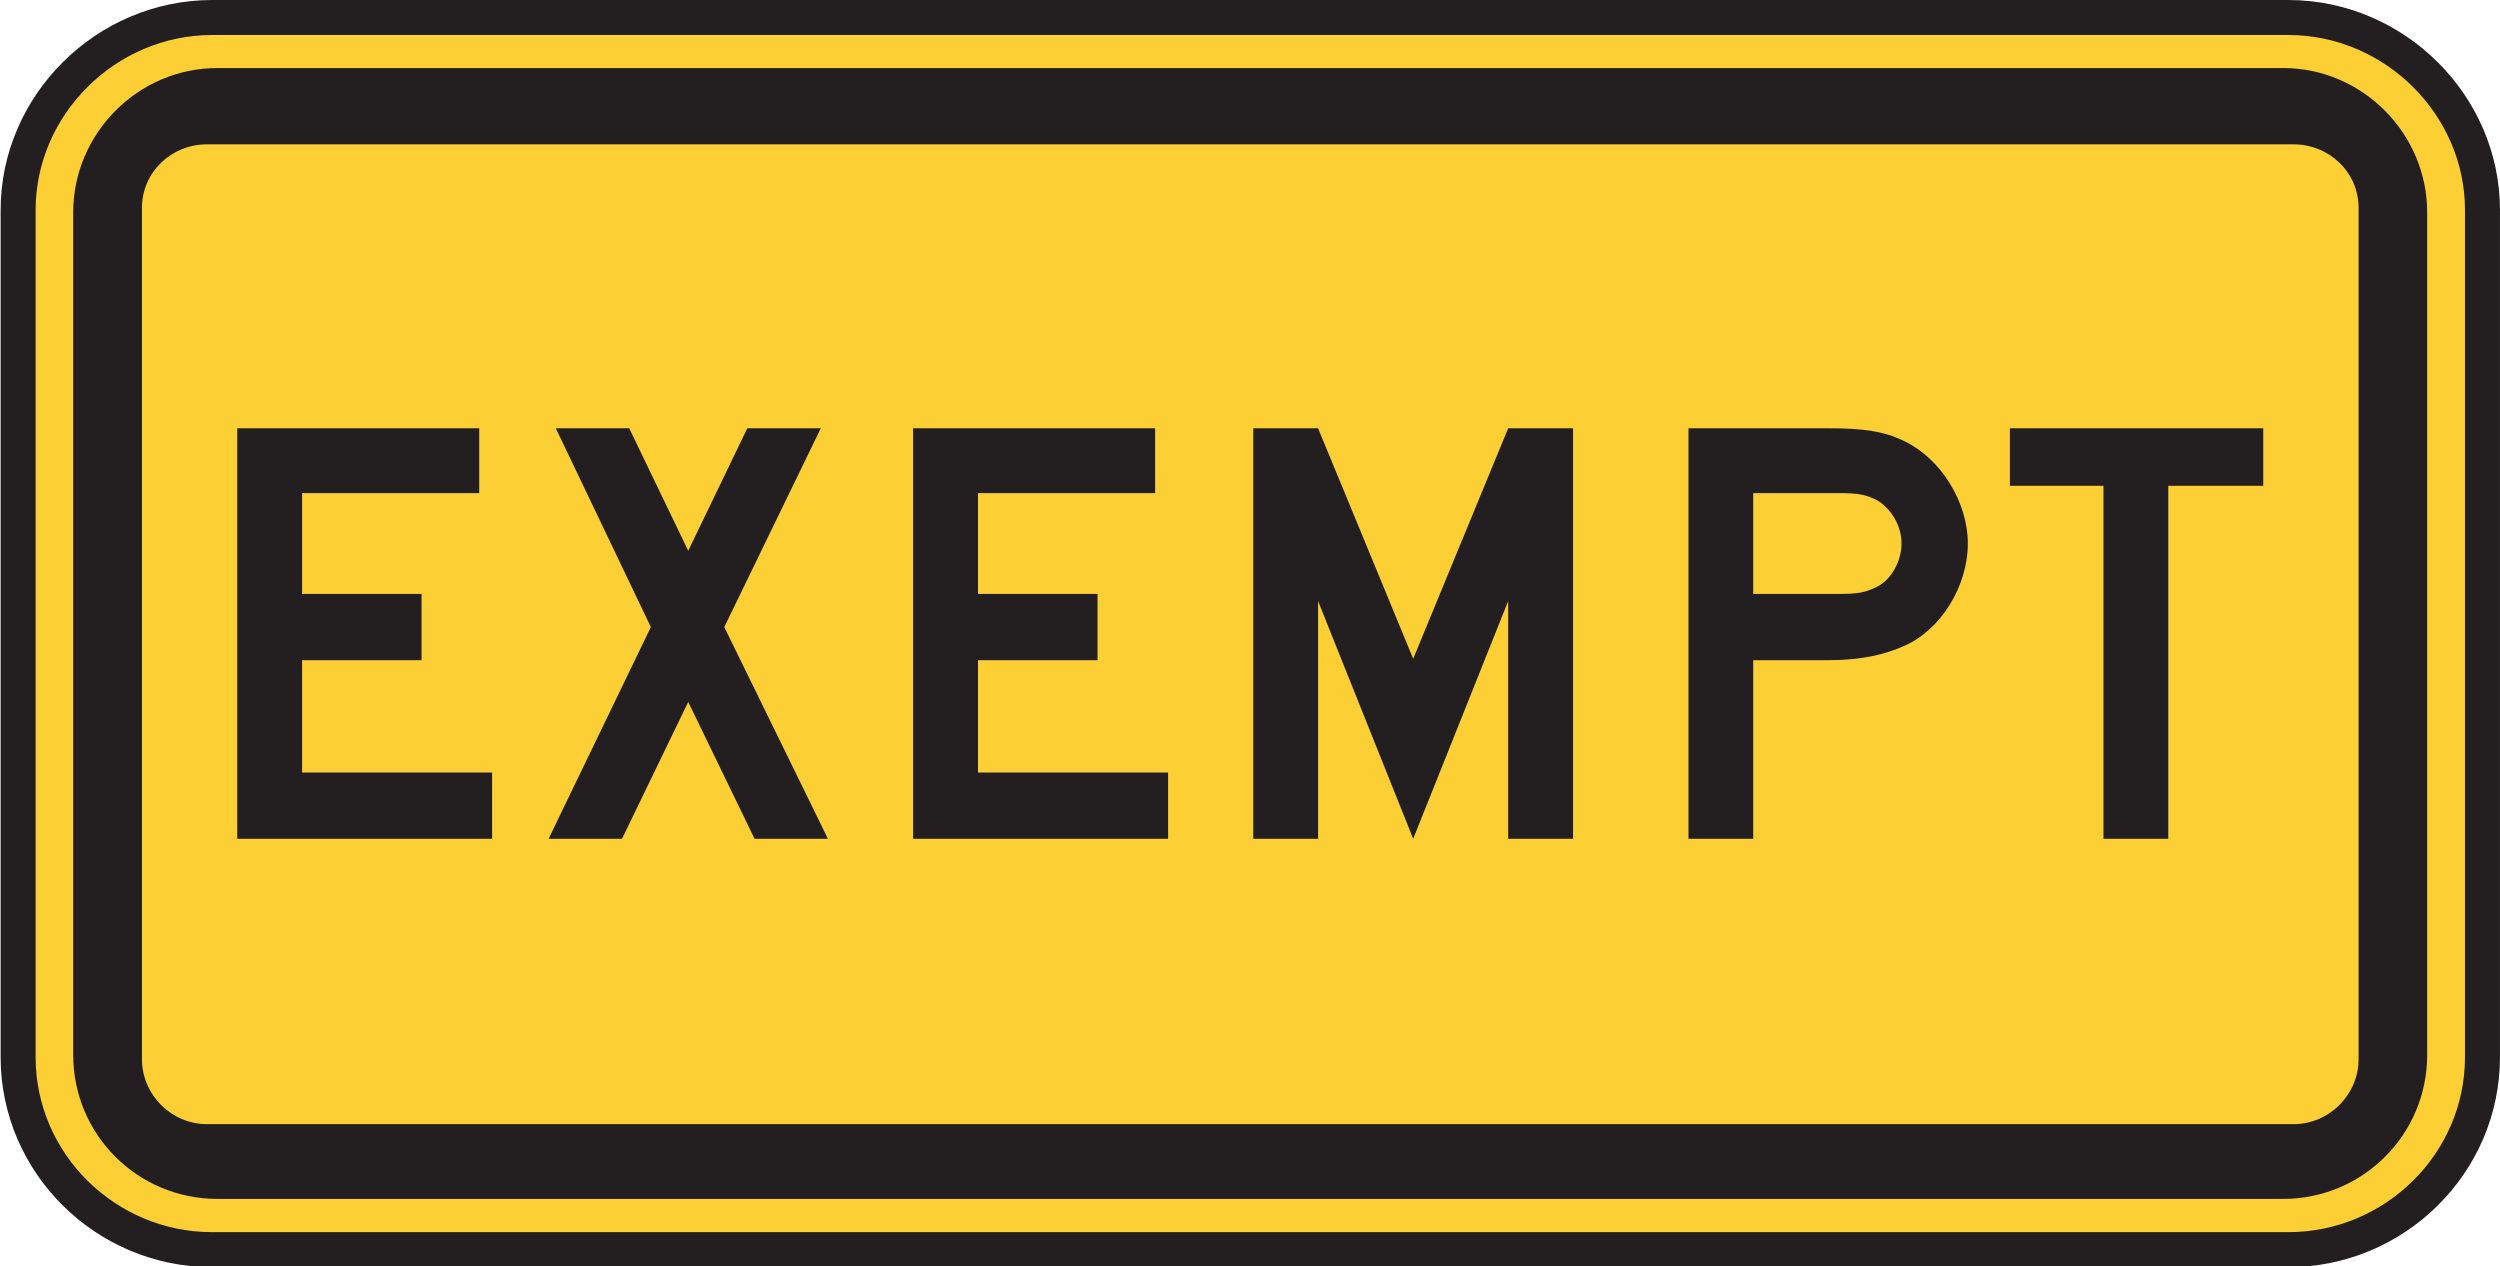 <?xml version="1.0" encoding="UTF-8" standalone="no"?>
<!-- Created with Inkscape (http://www.inkscape.org/) -->

<svg
   xmlns:dc="http://purl.org/dc/elements/1.1/"
   xmlns:cc="http://creativecommons.org/ns#"
   xmlns:rdf="http://www.w3.org/1999/02/22-rdf-syntax-ns#"
   xmlns:svg="http://www.w3.org/2000/svg"
   xmlns="http://www.w3.org/2000/svg"
   xmlns:sodipodi="http://sodipodi.sourceforge.net/DTD/sodipodi-0.dtd"
   xmlns:inkscape="http://www.inkscape.org/namespaces/inkscape"
   width="44.648"
   height="22.617"
   id="svg4999"
   version="1.1"
   inkscape:version="0.48.3.1 r9886"
   sodipodi:docname="New document 6">
  <defs
     id="defs5001">
    <clipPath
       clipPathUnits="userSpaceOnUse"
       id="clipPath3415">
      <path
         inkscape:connector-curvature="0"
         d="m 62.625,460.578 513.375,0 0,277.422 -513.375,0 0,-277.422 z"
         id="path3417" />
    </clipPath>
  </defs>
  <sodipodi:namedview
     id="base"
     pagecolor="#ffffff"
     bordercolor="#666666"
     borderopacity="1.0"
     inkscape:pageopacity="0.0"
     inkscape:pageshadow="2"
     inkscape:zoom="0.35"
     inkscape:cx="22.329688"
     inkscape:cy="11.302205"
     inkscape:document-units="px"
     inkscape:current-layer="layer1"
     showgrid="false"
     fit-margin-top="0"
     fit-margin-left="0"
     fit-margin-right="0"
     fit-margin-bottom="0"
     inkscape:window-width="451"
     inkscape:window-height="398"
     inkscape:window-x="150"
     inkscape:window-y="150"
     inkscape:window-maximized="0" />
  <g
     inkscape:label="Layer 1"
     inkscape:groupmode="layer"
     id="layer1"
     transform="translate(-352.67,-521.047)">
    <g
       transform="matrix(1.25,0,0,-1.25,164.345,1332.686)"
       id="g3411">
      <g
         id="g3413"
         clip-path="url(#clipPath3415)">
        <g
           id="g3419"
           transform="translate(153.691,649.061)">
          <path
             inkscape:connector-curvature="0"
             d="m 0,0 29.663,0 c 1.519,0 2.774,-1.254 2.774,-2.75 l 0,-12.104 c 0,-1.517 -1.255,-2.75 -2.774,-2.75 l -29.663,0 c -1.519,0 -2.772,1.233 -2.772,2.75 l 0,12.104 C -2.772,-1.254 -1.519,0 0,0"
             style="fill:#fccf34;fill-opacity:1;fill-rule:evenodd;stroke:none"
             id="path3421" />
        </g>
        <g
           id="g3423"
           transform="translate(153.691,649.061)">
          <path
             inkscape:connector-curvature="0"
             d="m 0,0 29.663,0 c 1.519,0 2.774,-1.254 2.774,-2.75 l 0,-12.104 c 0,-1.517 -1.255,-2.75 -2.774,-2.75 l -29.663,0 c -1.519,0 -2.772,1.233 -2.772,2.75 l 0,12.104 C -2.772,-1.254 -1.519,0 0,0 z"
             style="fill:none;stroke:#231f20;stroke-width:0.5;stroke-linecap:butt;stroke-linejoin:miter;stroke-miterlimit:4;stroke-opacity:1;stroke-dasharray:none"
             id="path3425" />
        </g>
        <g
           id="g3427"
           transform="translate(153.765,648.339)">
          <path
             inkscape:connector-curvature="0"
             d="m 0,0 29.514,0 c 1.139,0 2.059,-0.942 2.059,-2.06 l 0,-12.041 c 0,-1.137 -0.92,-2.056 -2.059,-2.056 l -29.514,0 c -1.139,0 -2.059,0.919 -2.059,2.056 l 0,12.041 C -2.059,-0.942 -1.139,0 0,0"
             style="fill:#231f20;fill-opacity:1;fill-rule:evenodd;stroke:none"
             id="path3429" />
        </g>
        <g
           id="g3431"
           transform="translate(153.617,647.249)">
          <path
             inkscape:connector-curvature="0"
             d="m 0,0 29.812,0 c 0.508,0 0.929,-0.398 0.929,-0.908 l 0,-12.162 c 0,-0.508 -0.421,-0.929 -0.929,-0.929 l -29.812,0 c -0.509,0 -0.929,0.421 -0.929,0.929 l 0,12.162 C -0.929,-0.398 -0.509,0 0,0"
             style="fill:#fccf34;fill-opacity:1;fill-rule:evenodd;stroke:none"
             id="path3433" />
        </g>
        <g
           id="g3435"
           transform="translate(182.996,642.37)">
          <path
             inkscape:connector-curvature="0"
             d="m 0,0 0,0.822 -3.62,0 0,-0.822 1.337,0 0,-5.043 0.926,0 0,5.043 L 0,0 z m -5.168,-0.824 c 0,-0.246 -0.142,-0.514 -0.348,-0.617 -0.165,-0.082 -0.268,-0.104 -0.557,-0.104 l -1.214,0 0,1.441 1.214,0 c 0.289,0 0.392,-0.02 0.557,-0.103 0.206,-0.123 0.348,-0.37 0.348,-0.617 m 0.947,0 c 0,0.597 -0.39,1.215 -0.905,1.461 -0.289,0.144 -0.596,0.185 -1.07,0.185 l -2.016,0 0,-5.865 0.925,0 0,2.552 1.091,0 c 0.453,0 0.803,0.083 1.07,0.206 0.515,0.226 0.905,0.844 0.905,1.461 m -5.64,-4.219 0,5.865 -0.927,0 -1.357,-3.293 -1.359,3.293 -0.926,0 0,-5.865 0.926,0 0,3.396 1.359,-3.396 1.357,3.396 0,-3.396 0.927,0 z m -5.786,0 0,0.947 -2.716,0 0,1.605 1.708,0 0,0.946 -1.708,0 0,1.441 2.531,0 0,0.926 -3.458,0 0,-5.865 3.643,0 z m -4.86,0 -1.481,3.025 1.379,2.84 -1.05,0 -0.844,-1.75 -0.843,1.75 -1.049,0 1.358,-2.84 -1.461,-3.025 1.049,0 0.946,1.955 0.948,-1.955 1.048,0 z m -4.798,0 0,0.947 -2.715,0 0,1.605 1.707,0 0,0.946 -1.707,0 0,1.441 2.531,0 0,0.926 -3.457,0 0,-5.865 3.641,0 z"
             style="fill:#231f20;fill-opacity:1;fill-rule:evenodd;stroke:none"
             id="path3437" />
        </g>
      </g>
    </g>
  </g>
</svg>
